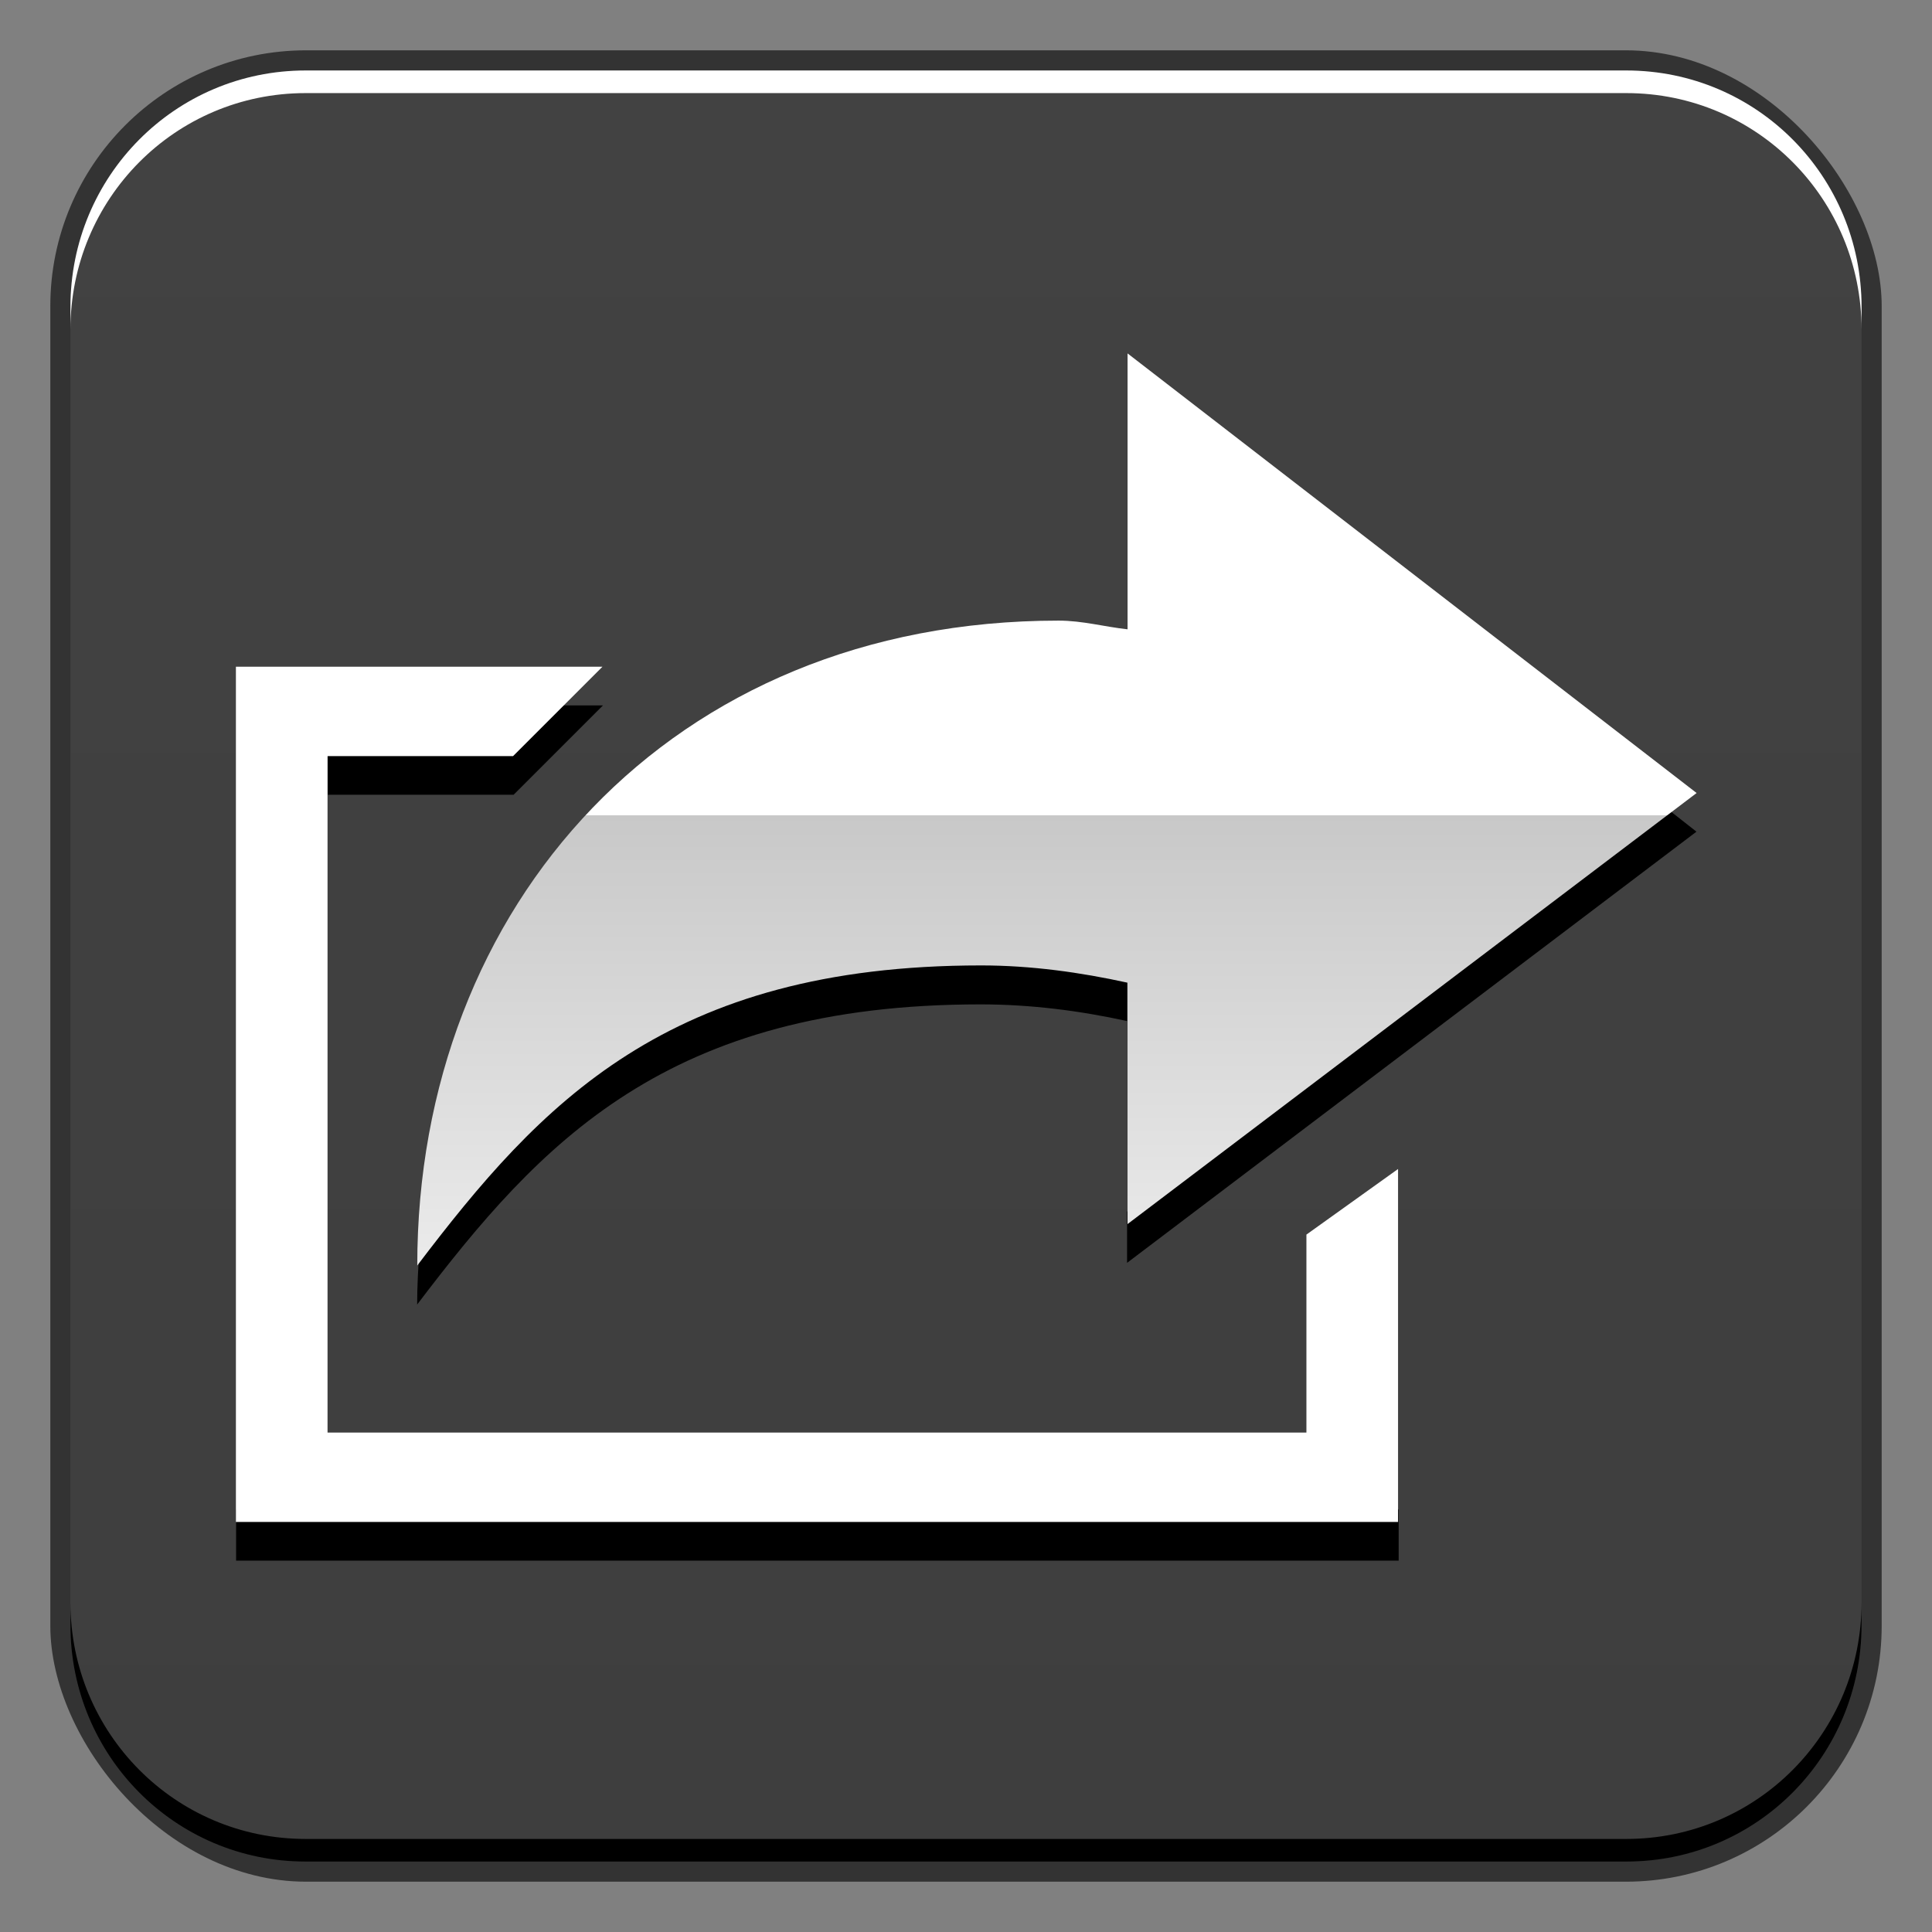 <?xml version="1.0" encoding="UTF-8" standalone="no"?>
<!-- Created with Inkscape (http://www.inkscape.org/) -->

<svg
   xmlns:dc="http://purl.org/dc/elements/1.1/"
   xmlns:cc="http://creativecommons.org/ns#"
   xmlns:rdf="http://www.w3.org/1999/02/22-rdf-syntax-ns#"
   xmlns:svg="http://www.w3.org/2000/svg"
   xmlns="http://www.w3.org/2000/svg"
   xmlns:xlink="http://www.w3.org/1999/xlink"
   xmlns:sodipodi="http://sodipodi.sourceforge.net/DTD/sodipodi-0.dtd"
   xmlns:inkscape="http://www.inkscape.org/namespaces/inkscape"
   width="48"
   height="48"
   id="svg2"
   version="1.1"
   inkscape:version="0.48+devel r12084"
   sodipodi:docname="nitroshare.svg">
  <rect width="100%" height="100%" fill="#808080" stroke="none"/>
  <defs
     id="defs4">
    <linearGradient
       inkscape:collect="always"
       id="linearGradient1368">
      <stop
         style="stop-color:#3e3e3e;stop-opacity:1"
         offset="0"
         id="stop1370" />
      <stop
         style="stop-color:#424242;stop-opacity:1"
         offset="1"
         id="stop1372" />
    </linearGradient>
    <linearGradient
       inkscape:collect="always"
       xlink:href="#linearGradient6011"
       id="linearGradient2845"
       x1="25.694"
       y1="1016.864"
       x2="25.694"
       y2="1035.415"
       gradientUnits="userSpaceOnUse"
       gradientTransform="matrix(1.277,0,0,1.277,-60.157,-289.667)" />
    <linearGradient
       id="linearGradient6011">
      <stop
         offset="0"
         style="stop-color:#ffffff;stop-opacity:1"
         id="stop6013" />
      <stop
         offset="0.5"
         style="stop-color:#ffffff;stop-opacity:1"
         id="stop6015" />
      <stop
         offset="0.5"
         style="stop-color:#c8c8c8;stop-opacity:1"
         id="stop6017" />
      <stop
         offset="1"
         style="stop-color:#ebebeb;stop-opacity:1"
         id="stop6019" />
    </linearGradient>
    <linearGradient
       inkscape:collect="always"
       xlink:href="#linearGradient1368"
       id="linearGradient1442"
       x1="24.5"
       y1="1051.362"
       x2="24.5"
       y2="1006.082"
       gradientUnits="userSpaceOnUse" />
  </defs>
  <sodipodi:namedview
     id="base"
     pagecolor="#ffffff"
     bordercolor="#666666"
     borderopacity="1.0"
     inkscape:pageopacity="0.0"
     inkscape:pageshadow="2"
     inkscape:zoom="4"
     inkscape:cx="9.3228374"
     inkscape:cy="7.8180341"
     inkscape:document-units="px"
     inkscape:current-layer="layer1"
     showgrid="false"
     inkscape:window-width="1366"
     inkscape:window-height="718"
     inkscape:window-x="0"
     inkscape:window-y="28"
     inkscape:window-maximized="1" />
  <g
     inkscape:label="Capa 1"
     inkscape:groupmode="layer"
     id="layer1"
     transform="translate(0,-1004.362)">
    <rect
       style="color:#000000;fill:#333333;fill-opacity:1;fill-rule:nonzero;stroke:none;stroke-width:0.2;marker:none;visibility:visible;display:inline;overflow:visible;enable-background:accumulate"
       id="rect6294"
       width="45.5"
       height="45.5"
       x="1.25"
       y="1005.612"
       ry="6.357" />
    <rect
       ry="5.857"
       y="1006.112"
       x="1.75"
       height="44.5"
       width="44.5"
       id="rect6296"
       style="color:#000000;fill:url(#linearGradient1442);fill-opacity:1;fill-rule:nonzero;stroke:none;stroke-width:0.2;marker:none;visibility:visible;display:inline;overflow:visible;enable-background:accumulate" />
    <path
       id="path6361"
       d="m 1.75,1012.55 0,-0.562 c 0,-3.244 2.599,-5.875 5.844,-5.875 l 32.812,0 c 3.245,0 5.844,2.631 5.844,5.875 l 0,0.562 c 0,-3.244 -2.599,-5.875 -5.844,-5.875 l -32.812,0 C 4.349,1006.675 1.75,1009.305 1.75,1012.55 Z"
       style="color:#000000;fill:#ffffff;fill-opacity:1;fill-rule:nonzero;stroke:none;stroke-width:0.2;marker:none;visibility:visible;display:inline;overflow:visible;enable-background:accumulate"
       inkscape:connector-curvature="0" />
    <path
       inkscape:connector-curvature="0"
       style="color:#000000;fill:#000000;fill-opacity:1;fill-rule:nonzero;stroke:none;stroke-width:0.2;marker:none;visibility:visible;display:inline;overflow:visible;enable-background:accumulate"
       d="m 1.75,1044.175 0,0.562 c 0,3.244 2.599,5.875 5.844,5.875 l 32.812,0 c 3.245,0 5.844,-2.631 5.844,-5.875 l 0,-0.562 c 0,3.244 -2.599,5.875 -5.844,5.875 l -32.812,0 C 4.349,1050.05 1.75,1047.419 1.75,1044.175 Z"
       id="path6388" />
    <g
       id="g1444"
       transform="matrix(0.947,0,0,0.947,51.943,57.987)">
      <path
         inkscape:connector-curvature="0"
         id="path2847"
         d="m -40.375,1017.846 -1,1 -4.875,0 0,1.344 4.875,0 2.344,-2.344 L -40.375,1017.846 z m -8.281,21.094 0,1.344 30.5,0 0,-1.344 L -48.656,1038.94 Z"
         style="color:#000000;fill:#000000;fill-opacity:1;fill-rule:nonzero;stroke:none;stroke-width:0.4;marker:none;visibility:visible;display:inline;overflow:visible;enable-background:accumulate" />
      <path
         sodipodi:nodetypes="ccccccccccc"
         inkscape:connector-curvature="0"
         id="rect821"
         d="m -48.661,1016.831 0,22.438 30.489,0 0,-9.26 -2.404,1.721 0,5.194 -25.681,0 0,-17.748 4.868,0 L -39.044,1016.831 Z"
         style="color:#000000;fill:#ffffff;fill-opacity:1;fill-rule:nonzero;stroke:none;stroke-width:0.4;marker:none;visibility:visible;display:inline;overflow:visible;enable-background:accumulate" />
      <path
         inkscape:connector-curvature="0"
         id="path2849"
         d="m -11.219,1020.471 -14.062,10.656 0,1.344 14.938,-11.312 L -11.219,1020.471 z m -17.906,3.875 c -8.17,0 -11.51,3.567 -14.719,7.781 -0.035,0.474 -0.062,0.953 -0.062,1.438 3.23,-4.254 6.553,-7.875 14.781,-7.875 1.317,0 2.608,0.167 3.844,0.438 l 0,-1.344 C -26.517,1024.514 -27.808,1024.346 -29.125,1024.346 Z"
         style="color:#000000;fill:#000000;fill-opacity:1;fill-rule:nonzero;stroke:none;stroke-width:0.4;marker:none;visibility:visible;display:inline;overflow:visible;enable-background:accumulate" />
      <path
         sodipodi:nodetypes="ccscscccc"
         inkscape:connector-curvature="0"
         id="path827"
         d="m -25.268,1008.612 0,7.238 c -0.609,-0.066 -1.181,-0.228 -1.81,-0.228 -10.182,0 -16.825,7.471 -16.825,16.919 3.23,-4.254 6.561,-7.873 14.789,-7.873 1.317,0 2.61,0.182 3.845,0.453 l 0,6.333 L -10.339,1020.145 Z"
         style="color:#000000;fill:url(#linearGradient2845);fill-opacity:1;fill-rule:nonzero;stroke:none;stroke-width:0.4;marker:none;visibility:visible;display:inline;overflow:visible;enable-background:accumulate" />
    </g>
  </g>
</svg>

